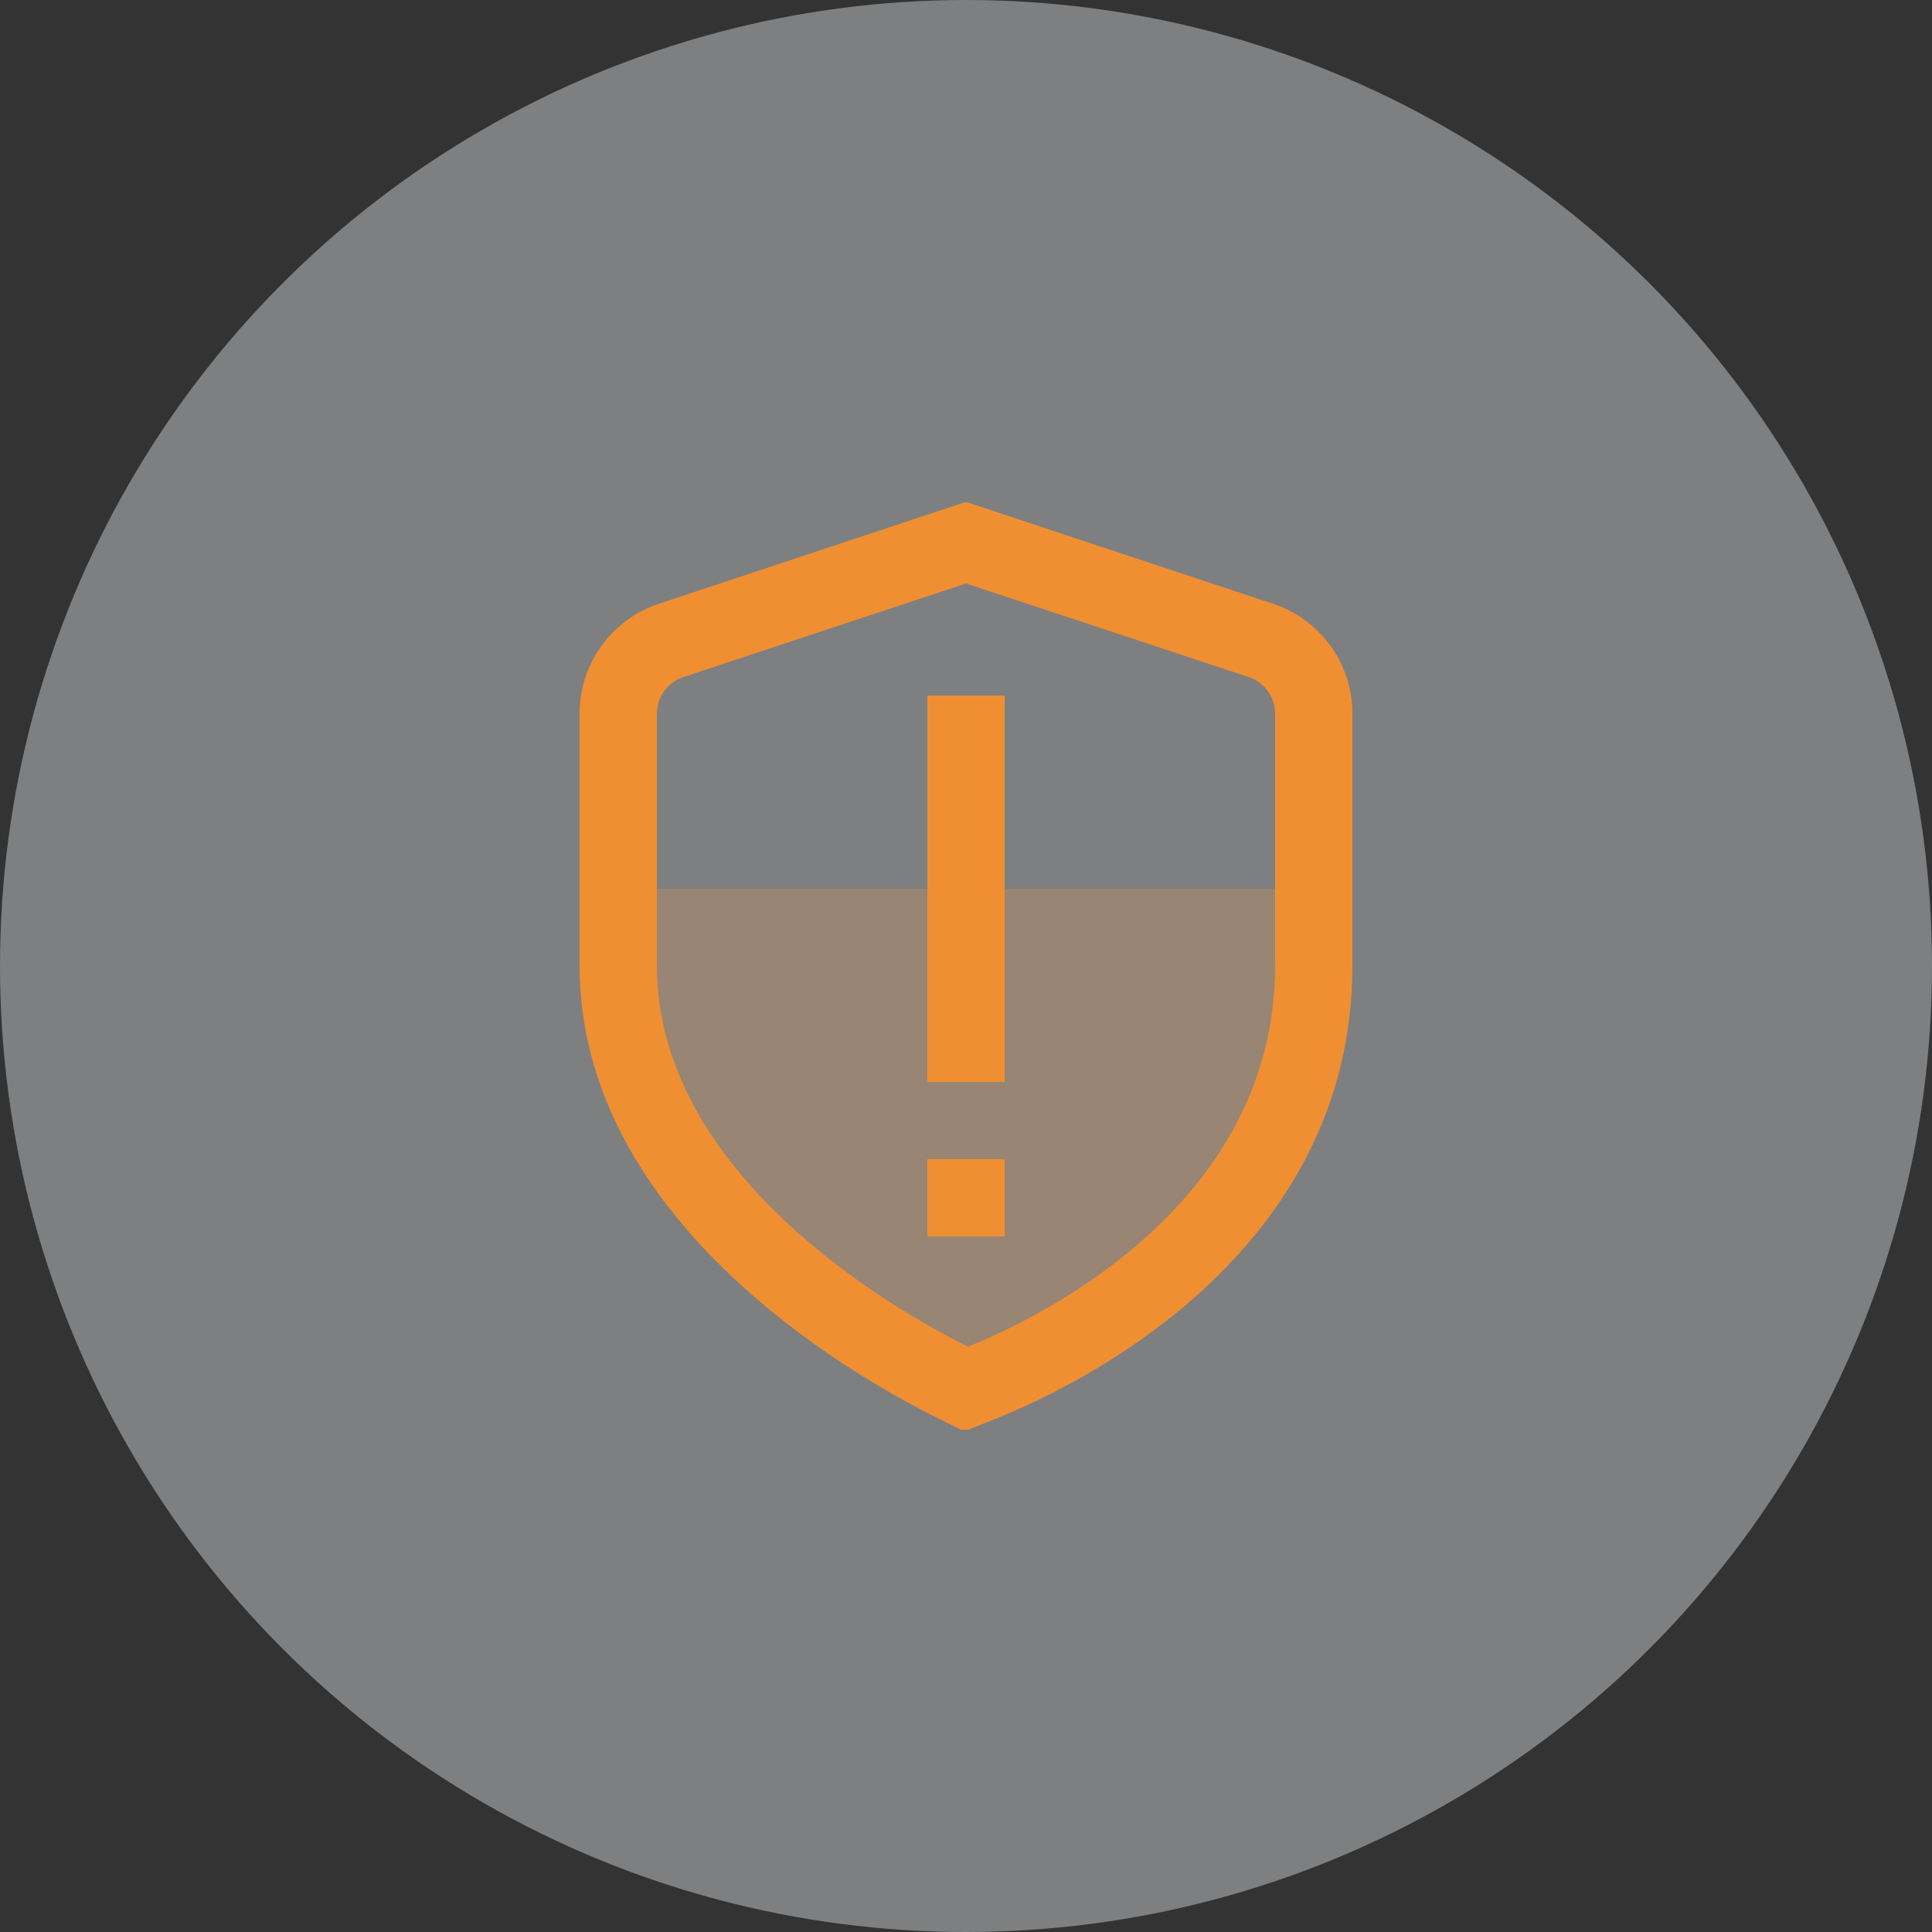<svg width="50" height="50" viewBox="0 0 50 50" fill="none" xmlns="http://www.w3.org/2000/svg">
<rect x="0" y="0" width="50" height="50" fill="#333333" stroke="none"/>
<circle opacity="0.4" cx="25" cy="25" r="25" fill="#EDF0F4"/>
<path opacity="0.2" d="M17 23H33L33.5 27.5L31 32L25.5 35.5L19.5 32.5L16.5 27.5L17 23Z" fill="#FF9F43"/>
<g clip-path="url(#clip0_1_1429)">
<path d="M26 28H24V18H26V28ZM25.793 36.708C27.953 35.84 35 32.428 35 24.991V18.467C35 17.837 34.802 17.224 34.433 16.713C34.064 16.203 33.544 15.822 32.946 15.625L25 12.99L17.054 15.625C16.456 15.822 15.936 16.203 15.567 16.713C15.198 17.224 15 17.837 15 18.467V24.991C15 31.554 22.005 35.567 24.153 36.642L24.953 37.042L25.793 36.708ZM32.316 17.523C32.514 17.589 32.687 17.715 32.81 17.885C32.932 18.054 32.999 18.258 33 18.467V24.991C33 31.174 26.913 34.103 25.047 34.853C23.159 33.908 17 30.407 17 24.991V18.467C17.001 18.258 17.067 18.054 17.19 17.885C17.313 17.715 17.486 17.589 17.684 17.523L25 15.1L32.316 17.523ZM26 30H24V32H26V30Z" fill="#F08F32"/>
</g>
<defs>
<clipPath id="clip0_1_1429">
<rect width="24" height="24" fill="white" transform="translate(13 13)"/>
</clipPath>
</defs>
</svg>
